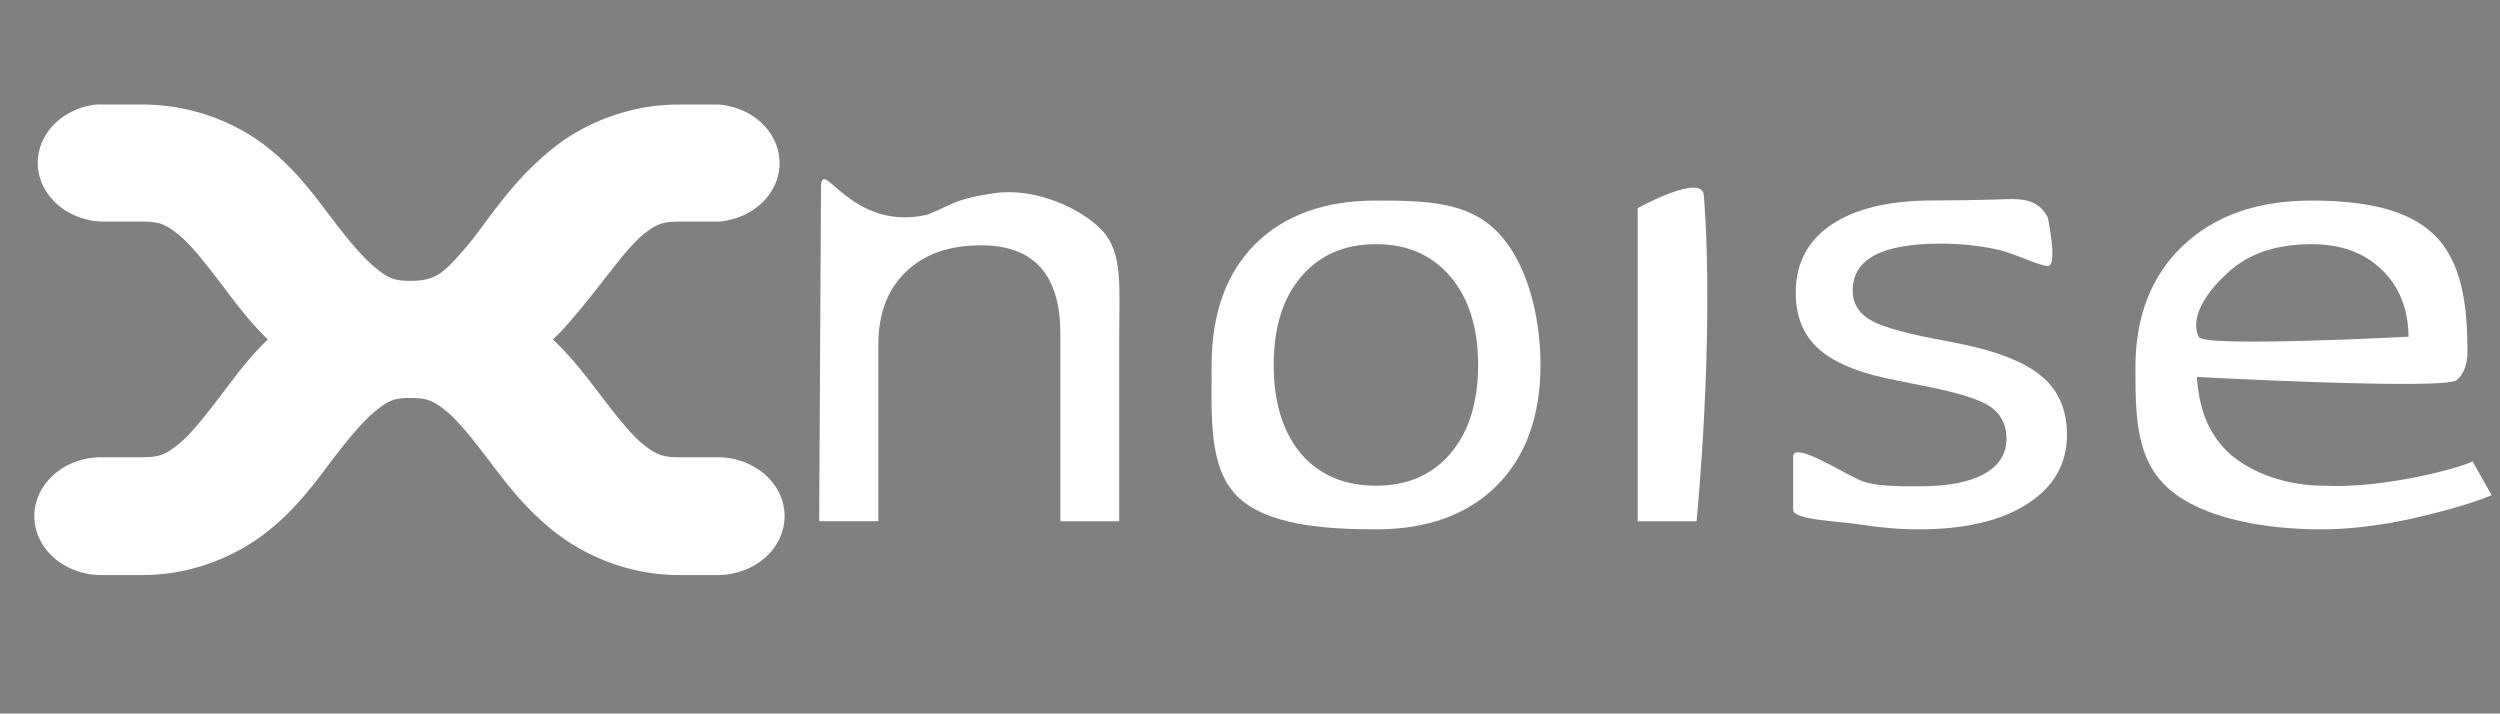 <?xml version="1.0" encoding="UTF-8" standalone="no"?>
<!-- Created with Inkscape (http://www.inkscape.org/) -->

<svg
   xmlns:dc="http://purl.org/dc/elements/1.1/"
   xmlns:cc="http://creativecommons.org/ns#"
   xmlns:rdf="http://www.w3.org/1999/02/22-rdf-syntax-ns#"
   xmlns:svg="http://www.w3.org/2000/svg"
   xmlns="http://www.w3.org/2000/svg"
   xmlns:sodipodi="http://sodipodi.sourceforge.net/DTD/sodipodi-0.dtd"
   xmlns:inkscape="http://www.inkscape.org/namespaces/inkscape"
   width="574.49"
   height="163.99"
   id="svg2"
   version="1.1"
   inkscape:version="0.48.3.1 r9886"
   sodipodi:docname="xnoise_bruit.svg">
  <rect width="100%" height="100%" fill="#808080" stroke="none"/>
  <defs
     id="defs4">
    <inkscape:perspective
       sodipodi:type="inkscape:persp3d"
       inkscape:vp_x="0 : 526.18109 : 1"
       inkscape:vp_y="0 : 1000 : 0"
       inkscape:vp_z="744.09448 : 526.18109 : 1"
       inkscape:persp3d-origin="372.04724 : 350.78739 : 1"
       id="perspective10" />
    <inkscape:perspective
       id="perspective3602"
       inkscape:persp3d-origin="0.5 : 0.33333333 : 1"
       inkscape:vp_z="1 : 0.5 : 1"
       inkscape:vp_y="0 : 1000 : 0"
       inkscape:vp_x="0 : 0.5 : 1"
       sodipodi:type="inkscape:persp3d" />
    <inkscape:perspective
       id="perspective3624"
       inkscape:persp3d-origin="0.5 : 0.33333333 : 1"
       inkscape:vp_z="1 : 0.5 : 1"
       inkscape:vp_y="0 : 1000 : 0"
       inkscape:vp_x="0 : 0.5 : 1"
       sodipodi:type="inkscape:persp3d" />
    <inkscape:perspective
       id="perspective3657"
       inkscape:persp3d-origin="0.5 : 0.33333333 : 1"
       inkscape:vp_z="1 : 0.5 : 1"
       inkscape:vp_y="0 : 1000 : 0"
       inkscape:vp_x="0 : 0.5 : 1"
       sodipodi:type="inkscape:persp3d" />
    <inkscape:perspective
       id="perspective3679"
       inkscape:persp3d-origin="0.5 : 0.33333333 : 1"
       inkscape:vp_z="1 : 0.5 : 1"
       inkscape:vp_y="0 : 1000 : 0"
       inkscape:vp_x="0 : 0.5 : 1"
       sodipodi:type="inkscape:persp3d" />
    <inkscape:perspective
       id="perspective3711"
       inkscape:persp3d-origin="0.5 : 0.33333333 : 1"
       inkscape:vp_z="1 : 0.5 : 1"
       inkscape:vp_y="0 : 1000 : 0"
       inkscape:vp_x="0 : 0.5 : 1"
       sodipodi:type="inkscape:persp3d" />
    <inkscape:perspective
       id="perspective3733"
       inkscape:persp3d-origin="0.5 : 0.33333333 : 1"
       inkscape:vp_z="1 : 0.5 : 1"
       inkscape:vp_y="0 : 1000 : 0"
       inkscape:vp_x="0 : 0.5 : 1"
       sodipodi:type="inkscape:persp3d" />
    <inkscape:perspective
       id="perspective3784"
       inkscape:persp3d-origin="0.5 : 0.33333333 : 1"
       inkscape:vp_z="1 : 0.5 : 1"
       inkscape:vp_y="0 : 1000 : 0"
       inkscape:vp_x="0 : 0.5 : 1"
       sodipodi:type="inkscape:persp3d" />
    <inkscape:perspective
       id="perspective3936"
       inkscape:persp3d-origin="0.5 : 0.33333333 : 1"
       inkscape:vp_z="1 : 0.5 : 1"
       inkscape:vp_y="0 : 1000 : 0"
       inkscape:vp_x="0 : 0.5 : 1"
       sodipodi:type="inkscape:persp3d" />
    <inkscape:perspective
       id="perspective4300"
       inkscape:persp3d-origin="0.5 : 0.33333333 : 1"
       inkscape:vp_z="1 : 0.5 : 1"
       inkscape:vp_y="0 : 1000 : 0"
       inkscape:vp_x="0 : 0.5 : 1"
       sodipodi:type="inkscape:persp3d" />
  </defs>
  <sodipodi:namedview
     id="base"
     pagecolor="#000000"
     bordercolor="#666666"
     borderopacity="1.0"
     inkscape:pageopacity="0.83921569"
     inkscape:pageshadow="2"
     inkscape:zoom="0.9899495"
     inkscape:cx="269.29284"
     inkscape:cy="81.124071"
     inkscape:document-units="px"
     inkscape:current-layer="layer1"
     showgrid="false"
     inkscape:window-width="1313"
     inkscape:window-height="744"
     inkscape:window-x="53"
     inkscape:window-y="24"
     inkscape:window-maximized="1"
     inkscape:snap-global="false">
    <inkscape:grid
       type="xygrid"
       id="grid4318"
       empspacing="5"
       visible="true"
       enabled="true"
       snapvisiblegridlinesonly="true" />
  </sodipodi:namedview>
  <g
     inkscape:label="Layer 1"
     inkscape:groupmode="layer"
     id="layer1"
     transform="translate(-44.351,-826.285)">
    <path
       inkscape:connector-curvature="0"
       style="font-size:84.456px;font-style:normal;font-weight:normal;fill:#ffffff;fill-opacity:1;stroke:none;font-family:Bitstream Vera Sans"
       sodipodi:nodetypes="ccccssscccscscc"
       id="path3758"
       d="m 301.542,902.634 0,43.429 -13.525,0 0,-43.044 c -7e-5,-6.81 -1.519,-11.907 -4.557,-15.29 -3.038,-3.383 -7.595,-5.075 -13.672,-5.075 -7.301,7e-5 -13.059,2.034 -17.273,6.103 -4.214,4.069 -6.321,9.615 -6.321,16.639 l 0,40.667 -13.598,0 0.418,-76.666 c 0.042,-7.71 6.731,10.382 24.573,6.191 6.082,-2.565 6.557,-3.636 15.215,-4.907 9.36,-1.374 19.955,3.417 24.806,8.557 4.851,5.097 3.934,13.461 3.934,23.397" />
    <path
       inkscape:connector-curvature="0"
       style="font-size:84.456px;font-style:normal;font-weight:normal;fill:#ffffff;fill-opacity:1;stroke:none;font-family:Bitstream Vera Sans"
       sodipodi:nodetypes="ccscssscccsscscscc"
       id="path3760"
       d="m 360.565,882.397 c -7.252,7e-5 -12.986,2.484 -17.2,7.452 -4.214,4.925 -6.321,11.692 -6.321,20.301 -2e-5,8.609 2.083,15.397 6.248,20.365 4.214,4.925 9.972,7.388 17.273,7.388 7.203,2e-5 12.912,-2.484 17.126,-7.452 4.214,-4.968 6.321,-11.735 6.321,-20.301 -7e-5,-8.523 -2.107,-15.269 -6.321,-20.237 -4.214,-5.011 -9.923,-7.516 -17.126,-7.517 m 0,-10.022 c 11.76,8e-5 20.997,0.344 27.711,7.026 6.713,6.681 10.07,18.929 10.07,30.75 -9e-5,11.778 -3.357,21.029 -10.07,27.753 -6.713,6.681 -15.95,10.022 -27.711,10.022 -11.81,-10e-6 -25.208,-0.943 -31.921,-7.625 -6.664,-6.724 -5.86,-18.373 -5.86,-30.151 0,-11.821 3.332,-21.072 9.996,-27.753 6.713,-6.681 15.975,-10.022 27.784,-10.022" />
    <path
       inkscape:connector-curvature="0"
       style="font-size:84.456px;font-style:normal;font-weight:normal;fill:#ffffff;fill-opacity:1;stroke:none;font-family:Bitstream Vera Sans"
       sodipodi:nodetypes="csccc"
       id="path3762"
       d="m 420.691,874.109 c 0,0 14.797,-8.182 15.196,-2.966 2.517,32.863 -1.672,74.92 -1.672,74.92 l -13.525,0 0,-71.953" />
    <path
       inkscape:connector-curvature="0"
       style="font-size:84.456px;font-style:normal;font-weight:normal;fill:#ffffff;fill-opacity:1;stroke:none;font-family:Bitstream Vera Sans"
       sodipodi:nodetypes="czsscsccccscscsscscsccccssssz"
       id="path3764"
       d="m 514.921,876.229 c 0,0 2.403,11.328 0,11.178 -2.403,-0.15 -7.791,-2.998 -11.907,-3.855 -4.116,-0.857 -8.379,-1.285 -12.79,-1.285 -6.713,6e-5 -11.76,0.899 -15.142,2.698 -3.332,1.799 -4.998,4.497 -4.998,8.095 -2e-5,2.741 1.201,4.904 3.602,6.489 2.401,1.542 7.228,3.02 14.48,4.433 l 4.631,0.899 c 9.604,1.799 16.416,4.347 20.434,7.645 4.067,3.255 6.101,7.816 6.101,13.684 -7e-5,6.681 -3.038,11.971 -9.114,15.868 -6.027,3.897 -14.333,5.846 -24.918,5.846 -4.41,-10e-6 -9.016,-0.385 -13.819,-1.156 -4.753,-0.728 -15.068,-0.99 -15.068,-3.341 l 0,-12.206 c 0,-3.531 10.735,3.309 14.774,5.14 3.226,1.788 9.653,1.67 14.407,1.67 6.37,0 11.27,-0.942 14.701,-2.827 3.43,-1.927 5.145,-4.626 5.145,-8.095 -5e-5,-3.212 -1.25,-5.675 -3.749,-7.388 -2.45,-1.713 -7.865,-3.362 -16.244,-4.947 l -4.704,-0.964 c -8.379,-1.542 -14.431,-3.897 -18.155,-7.067 -3.724,-3.212 -5.586,-7.602 -5.586,-13.17 0,-6.767 2.744,-11.992 8.232,-15.676 5.488,-3.683 13.258,-5.543 23.352,-5.543 4.998,8e-5 10.221,-0.09 14.674,-0.233 4.861,-0.156 9.178,-0.606 11.661,4.106" />
    <path
       inkscape:connector-curvature="0"
       style="font-size:84.456px;font-style:normal;font-weight:normal;fill:#ffffff;fill-opacity:1;stroke:none;font-family:Bitstream Vera Sans"
       sodipodi:nodetypes="czcccccsscscsccccscsc"
       id="path3766"
       d="m 611.357,907.131 c 0,0 0.27,4.237 -2.507,6.524 -2.777,2.286 -59.676,-0.742 -59.676,-0.742 0.588,8.138 3.039,13.547 7.742,17.83 5.047,4.24 12.692,7.161 21.659,7.161 13.193,0.684 31.058,-4.006 33.956,-5.607 l 4.381,7.773 c -5.478,2.434 -17.913,5.5 -23.636,6.443 -5.113,0.842 -10.266,1.413 -15.509,1.413 -13.133,-10e-6 -27.222,-2.536 -34.916,-9.217 -7.644,-6.681 -7.79,-16.523 -7.79,-27.916 0,-11.778 3.626,-21.115 10.878,-28.01 7.301,-6.938 17.126,-10.407 29.475,-10.408 11.074,8e-5 21.833,1.577 28.252,7.83 6.468,6.21 7.691,16.219 7.691,26.926 m -13.525,-3.469 c -0.098,-6.467 -2.181,-11.628 -6.248,-15.483 -4.018,-3.855 -9.359,-5.782 -16.024,-5.782 -7.546,7e-5 -13.598,1.863 -18.155,5.589 -4.508,3.726 -10.274,10.437 -7.791,15.74 1.135,2.424 48.218,-0.064 48.218,-0.064" />
    <rect
       style="fill:#000000;fill-opacity:0;stroke:#000000;stroke-width:2.6;stroke-miterlimit:4;stroke-opacity:1;stroke-dasharray:none"
       id="rect4582"
       width="1485.714"
       height="1622.857"
       x="-360"
       y="-307.638" />
    <g
       id="g3830"
       style="fill:#ffffff;fill-opacity:1;stroke:#ffffff;stroke-width:0;stroke-miterlimit:4;stroke-opacity:1;stroke-dasharray:none"
       transform="matrix(6.13,0,0,5.381,-11.338,-4635.552)">
      <path
         style="font-size:medium;font-style:normal;font-variant:normal;font-weight:normal;font-stretch:normal;text-indent:0;text-align:start;text-decoration:none;line-height:normal;letter-spacing:normal;word-spacing:normal;text-transform:none;direction:ltr;block-progression:tb;writing-mode:lr-tb;text-anchor:start;baseline-shift:baseline;color:#000000;fill:#ffffff;fill-opacity:1;stroke:#ffffff;stroke-width:0;stroke-miterlimit:4;stroke-opacity:1;stroke-dasharray:none;marker:none;visibility:visible;display:inline;overflow:visible;enable-background:accumulate;font-family:Sans;-inkscape-font-specification:Sans"
         d="m 12.688,15.125 a 2.511,2.511 0 0 0 0.25,5 l 1.5,0 c 0.628,0 0.858,0.122 1.312,0.531 0.455,0.409 0.997,1.183 1.625,2.125 0.484,0.726 1.021,1.573 1.75,2.375 -0.736,0.807 -1.263,1.645 -1.75,2.375 -0.628,0.942 -1.17,1.716 -1.625,2.125 -0.455,0.409 -0.685,0.531 -1.312,0.531 l -1.5,0 a 2.516,2.516 0 1 0 0,5.031 l 1.5,0 c 1.883,0 3.542,-0.841 4.656,-1.844 1.115,-1.003 1.81,-2.121 2.438,-3.062 0.628,-0.942 1.202,-1.716 1.656,-2.125 0.455,-0.409 0.653,-0.531 1.281,-0.531 0.628,0 0.858,0.122 1.312,0.531 0.455,0.409 0.997,1.183 1.625,2.125 0.628,0.942 1.354,2.059 2.469,3.062 1.115,1.003 2.773,1.844 4.656,1.844 l 1.5,0 a 2.516,2.516 0 0 0 0,-5.031 l -1.5,0 c -0.628,0 -0.858,-0.122 -1.312,-0.531 -0.455,-0.409 -0.997,-1.183 -1.625,-2.125 -0.49,-0.734 -1.039,-1.564 -1.781,-2.375 0.274,-0.29 0.503,-0.589 0.719,-0.875 1.183,-1.567 2.006,-3.013 2.688,-3.625 0.453,-0.407 0.686,-0.531 1.312,-0.531 l 1.5,0 a 2.511,2.511 0 0 0 0,-5 l -1.5,0 c -1.879,0 -3.542,0.812 -4.656,1.812 -1.676,1.505 -2.525,3.228 -3.344,4.312 -0.819,1.084 -1.12,1.406 -2.062,1.406 -0.628,0 -0.827,-0.122 -1.281,-0.531 C 22.733,21.716 22.159,20.942 21.531,20 20.904,19.058 20.208,17.941 19.094,16.938 17.979,15.934 16.321,15.125 14.438,15.125 l -1.5,0 a 2.511,2.511 0 0 0 -0.25,0 z"
         transform="translate(0,1004.362)"
         id="path6940"
         inkscape:connector-curvature="0" />
    </g>
  </g>
</svg>
